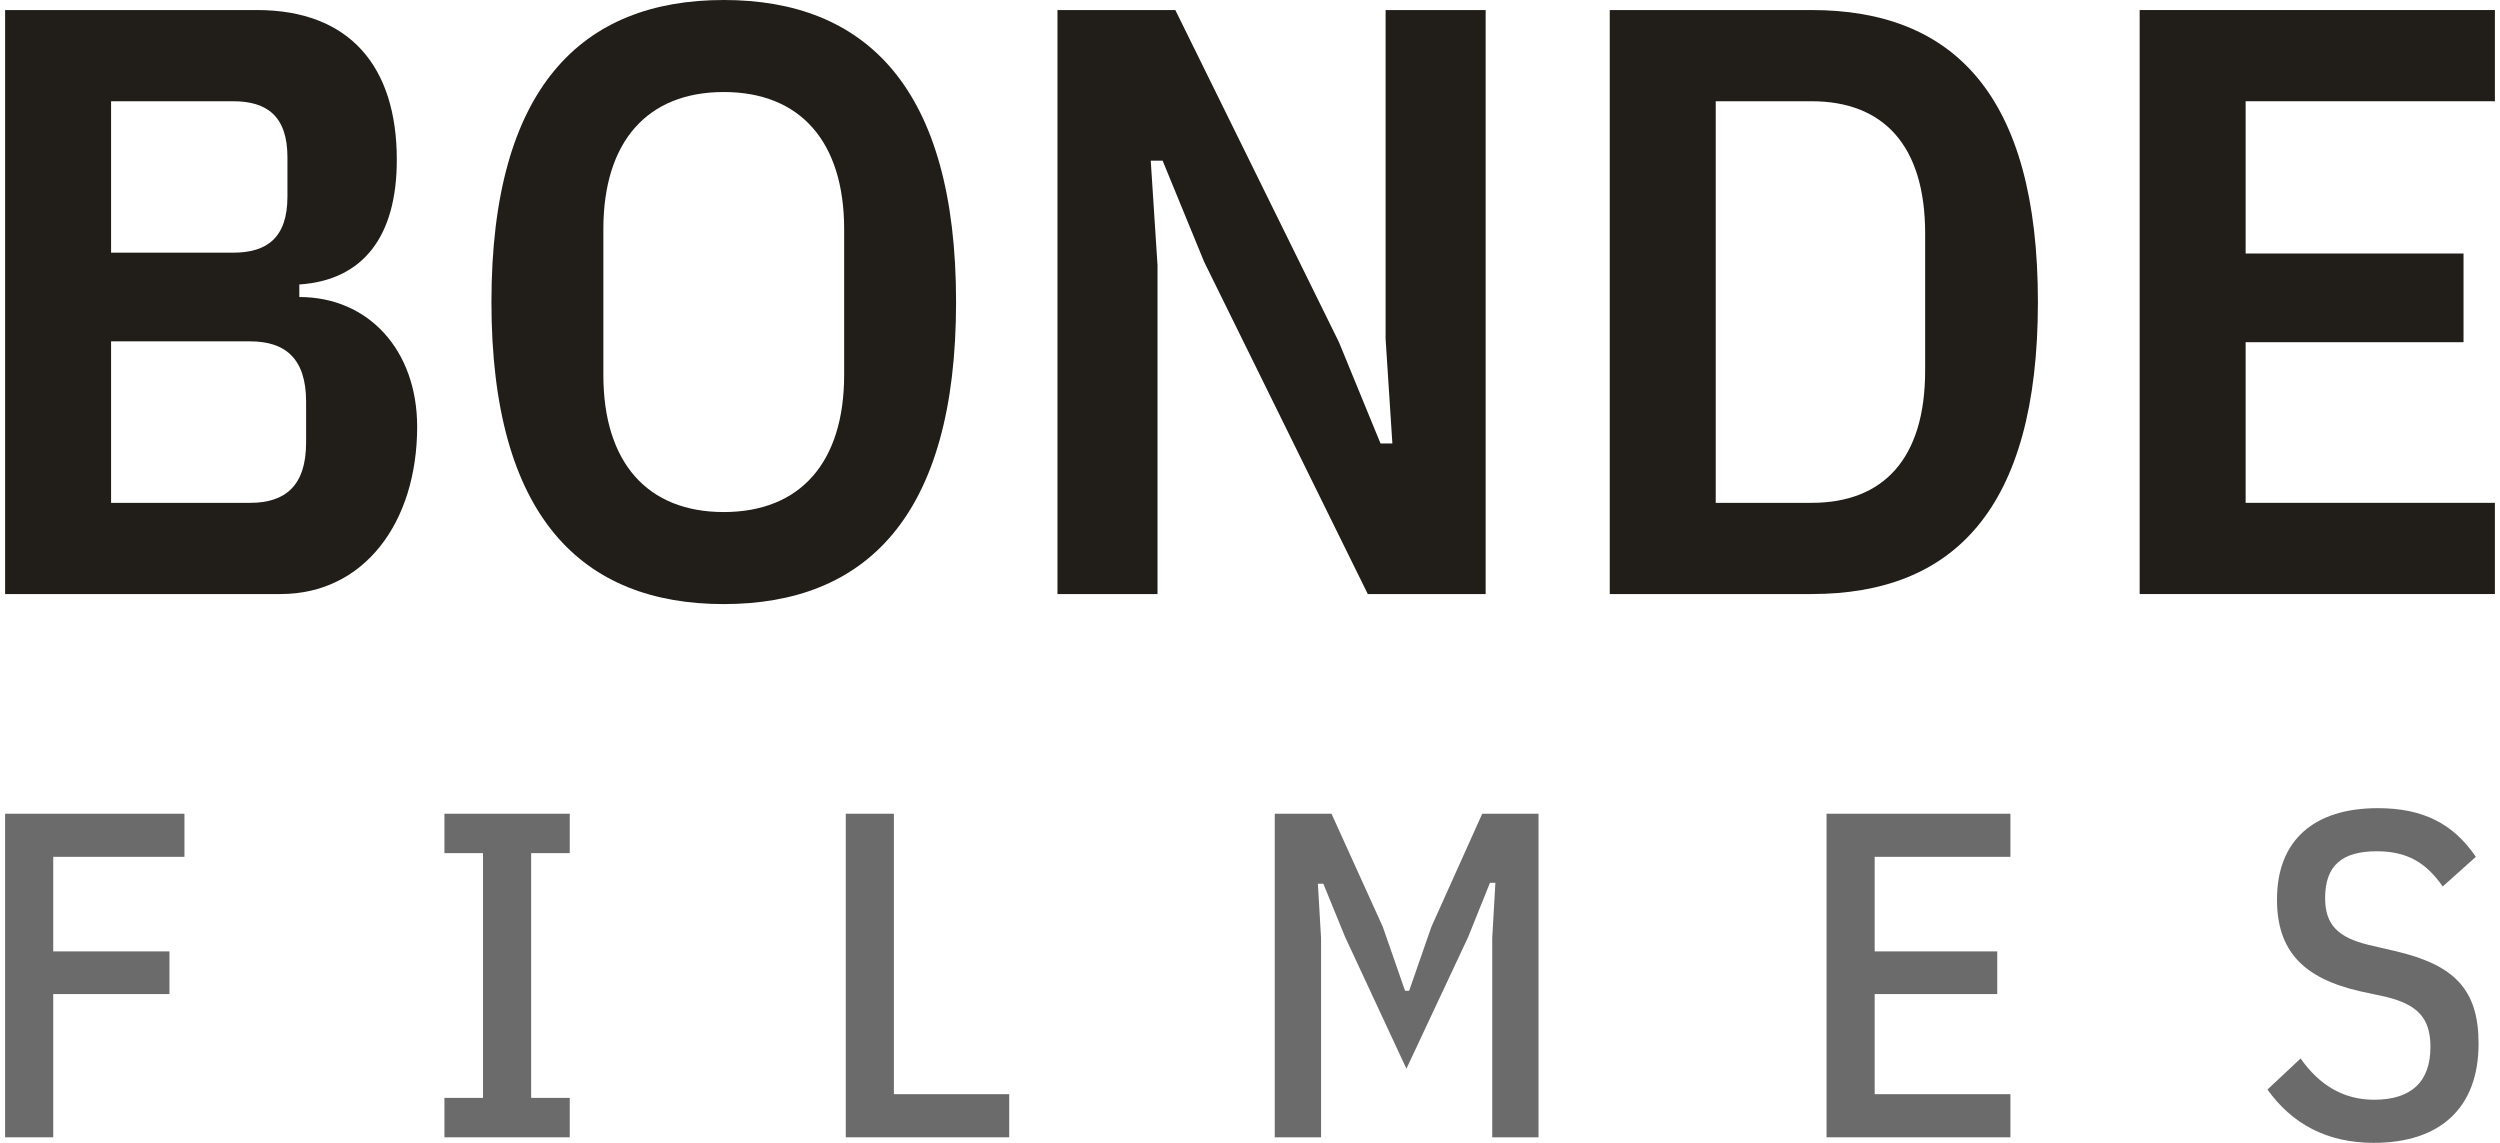 <svg width="175" height="80" viewBox="0 0 175 80" fill="none" xmlns="http://www.w3.org/2000/svg">
<path d="M0.357 41.583H19.646C25.462 41.583 29.201 36.605 29.201 29.869C29.201 24.54 25.819 20.791 20.952 20.791V19.913C25.403 19.62 27.777 16.575 27.777 11.186C27.777 4.627 24.453 0.703 17.984 0.703H0.357V41.583ZM7.776 23.895H17.51C19.943 23.895 21.427 25.067 21.427 28.112V30.982C21.427 34.028 19.943 35.199 17.51 35.199H7.776V23.895ZM7.776 7.087H16.323C18.697 7.087 20.121 8.141 20.121 11.011V13.763C20.121 16.633 18.697 17.687 16.323 17.687H7.776V7.087Z" fill="#211E19"/>
<path d="M50.663 42.286C60.574 42.286 66.925 36.195 66.925 21.143C66.925 6.091 60.574 0 50.663 0C40.752 0 34.401 6.091 34.401 21.143C34.401 36.195 40.752 42.286 50.663 42.286ZM50.663 35.843C45.322 35.843 42.235 32.388 42.235 26.238V16.047C42.235 9.898 45.322 6.442 50.663 6.442C56.005 6.442 59.091 9.898 59.091 16.047V26.238C59.091 32.388 56.005 35.843 50.663 35.843Z" fill="#211E19"/>
<path d="M95.745 41.583H103.995V0.703H96.992V23.72L97.466 31.041H96.635L93.727 23.954L82.273 0.703H74.023V41.583H81.026V18.566L80.552 11.245H81.383L84.291 18.332L95.745 41.583Z" fill="#211E19"/>
<path d="M112.682 41.583H126.807C136.719 41.583 142.654 35.668 142.654 21.143C142.654 6.618 136.719 0.703 126.807 0.703H112.682V41.583ZM120.101 35.199V7.087H126.807C131.852 7.087 134.76 10.191 134.76 16.34V25.945C134.76 32.095 131.852 35.199 126.807 35.199H120.101Z" fill="#211E19"/>
<path d="M174.643 41.583V35.199H157.194V23.954H172.447V17.746H157.194V7.087H174.643V0.703H149.776V41.583H174.643Z" fill="#211E19"/>
<path d="M3.726 79.611V69.584H11.862V66.598H3.726V59.978H12.911V56.961H0.357V79.611H3.726Z" fill="#6B6B6B"/>
<path d="M39.882 79.611V76.852H37.181V59.719H39.882V56.961H31.111V59.719H33.812V76.852H31.111V79.611H39.882Z" fill="#6B6B6B"/>
<path d="M70.645 79.611V76.593H62.573V56.961H59.204V79.611H70.645Z" fill="#6B6B6B"/>
<path d="M104.456 79.611H107.697V56.961H103.756L100.197 64.878L98.64 69.356H98.354L96.796 64.878L93.205 56.961H89.232V79.611H92.474V65.657L92.252 61.861H92.633L94.159 65.592L98.449 74.808L102.771 65.592L104.297 61.796H104.678L104.456 65.657V79.611Z" fill="#6B6B6B"/>
<path d="M140.729 79.611V76.593H131.227V69.584H139.808V66.598H131.227V59.978H140.729V56.961H127.858V79.611H140.729Z" fill="#6B6B6B"/>
<path d="M166.159 80C170.799 80 173.5 77.566 173.5 73.056C173.5 69.291 171.848 67.539 167.621 66.566L165.809 66.144C163.68 65.625 162.758 64.749 162.758 62.867C162.758 60.563 163.966 59.589 166.381 59.589C168.511 59.589 169.845 60.4 170.99 62.055L173.31 59.978C171.721 57.642 169.591 56.571 166.445 56.571C162.027 56.571 159.389 58.778 159.389 62.964C159.389 66.566 161.233 68.48 165.205 69.389L167.017 69.778C169.273 70.33 170.131 71.303 170.131 73.283C170.131 75.749 168.765 76.982 166.191 76.982C164.029 76.982 162.345 75.944 161.042 74.094L158.722 76.268C160.438 78.669 162.885 80 166.159 80Z" fill="#6B6B6B"/>
</svg>
